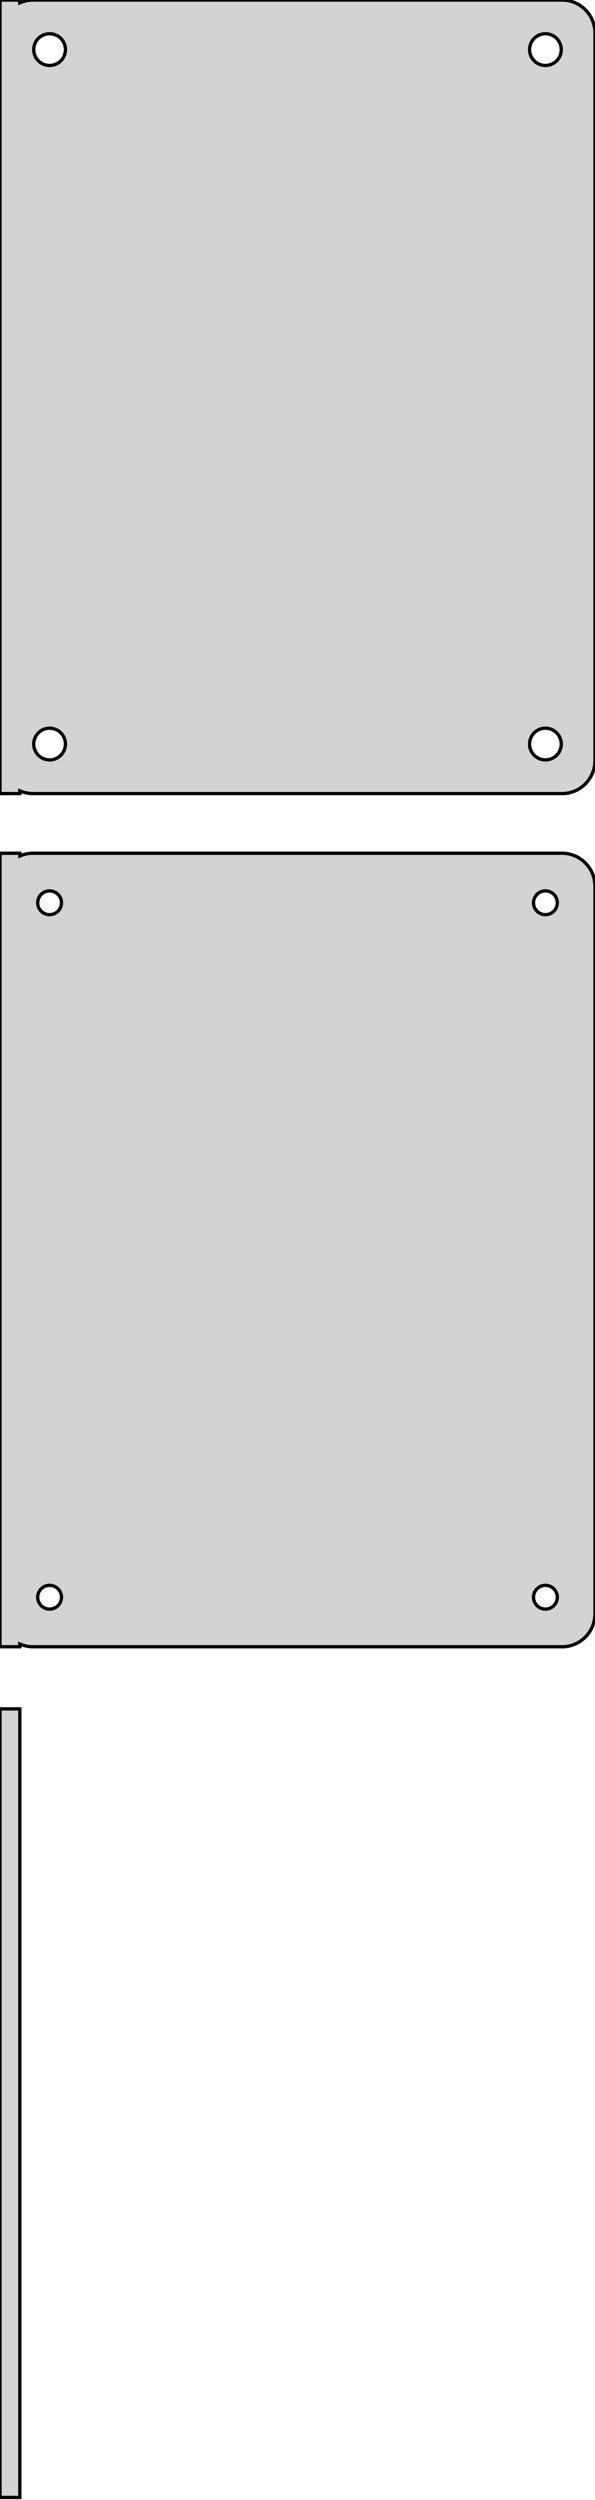 <?xml version="1.0" standalone="no"?>
<!DOCTYPE svg PUBLIC "-//W3C//DTD SVG 1.1//EN" "http://www.w3.org/Graphics/SVG/1.1/DTD/svg11.dtd">
<svg width="90mm" height="378mm" viewBox="-45 -318 90 378" xmlns="http://www.w3.org/2000/svg" version="1.1">
<title>OpenSCAD Model</title>
<path d="
M -42,-198.425 L -41.545,-198.245 L -40.937,-198.089 L -40.314,-198.01 L 40.314,-198.01 L 40.937,-198.089
 L 41.545,-198.245 L 42.129,-198.476 L 42.679,-198.778 L 43.187,-199.147 L 43.645,-199.577 L 44.045,-200.061
 L 44.382,-200.591 L 44.649,-201.159 L 44.843,-201.757 L 44.961,-202.373 L 45,-203 L 45,-313
 L 44.961,-313.627 L 44.843,-314.243 L 44.649,-314.841 L 44.382,-315.409 L 44.045,-315.939 L 43.645,-316.423
 L 43.187,-316.853 L 42.679,-317.222 L 42.129,-317.524 L 41.545,-317.755 L 40.937,-317.911 L 40.314,-317.99
 L -40.314,-317.99 L -40.937,-317.911 L -41.545,-317.755 L -42,-317.575 L -42,-317.99 L -45,-317.99
 L -45,-198.01 L -42,-198.01 z
M -37.651,-308.105 L -37.95,-308.143 L -38.242,-308.217 L -38.522,-308.328 L -38.786,-308.474 L -39.03,-308.651
 L -39.249,-308.857 L -39.442,-309.089 L -39.603,-309.344 L -39.731,-309.617 L -39.825,-309.903 L -39.881,-310.199
 L -39.9,-310.5 L -39.881,-310.801 L -39.825,-311.097 L -39.731,-311.383 L -39.603,-311.656 L -39.442,-311.911
 L -39.249,-312.143 L -39.03,-312.349 L -38.786,-312.526 L -38.522,-312.672 L -38.242,-312.783 L -37.95,-312.857
 L -37.651,-312.895 L -37.349,-312.895 L -37.05,-312.857 L -36.758,-312.783 L -36.478,-312.672 L -36.214,-312.526
 L -35.97,-312.349 L -35.751,-312.143 L -35.558,-311.911 L -35.397,-311.656 L -35.269,-311.383 L -35.175,-311.097
 L -35.119,-310.801 L -35.1,-310.5 L -35.119,-310.199 L -35.175,-309.903 L -35.269,-309.617 L -35.397,-309.344
 L -35.558,-309.089 L -35.751,-308.857 L -35.97,-308.651 L -36.214,-308.474 L -36.478,-308.328 L -36.758,-308.217
 L -37.05,-308.143 L -37.349,-308.105 z
M 37.349,-308.105 L 37.05,-308.143 L 36.758,-308.217 L 36.478,-308.328 L 36.214,-308.474 L 35.97,-308.651
 L 35.751,-308.857 L 35.558,-309.089 L 35.397,-309.344 L 35.269,-309.617 L 35.175,-309.903 L 35.119,-310.199
 L 35.1,-310.5 L 35.119,-310.801 L 35.175,-311.097 L 35.269,-311.383 L 35.397,-311.656 L 35.558,-311.911
 L 35.751,-312.143 L 35.97,-312.349 L 36.214,-312.526 L 36.478,-312.672 L 36.758,-312.783 L 37.05,-312.857
 L 37.349,-312.895 L 37.651,-312.895 L 37.95,-312.857 L 38.242,-312.783 L 38.522,-312.672 L 38.786,-312.526
 L 39.03,-312.349 L 39.249,-312.143 L 39.442,-311.911 L 39.603,-311.656 L 39.731,-311.383 L 39.825,-311.097
 L 39.881,-310.801 L 39.9,-310.5 L 39.881,-310.199 L 39.825,-309.903 L 39.731,-309.617 L 39.603,-309.344
 L 39.442,-309.089 L 39.249,-308.857 L 39.03,-308.651 L 38.786,-308.474 L 38.522,-308.328 L 38.242,-308.217
 L 37.95,-308.143 L 37.651,-308.105 z
M 37.349,-203.105 L 37.05,-203.143 L 36.758,-203.217 L 36.478,-203.328 L 36.214,-203.474 L 35.97,-203.651
 L 35.751,-203.857 L 35.558,-204.089 L 35.397,-204.344 L 35.269,-204.617 L 35.175,-204.903 L 35.119,-205.199
 L 35.1,-205.5 L 35.119,-205.801 L 35.175,-206.097 L 35.269,-206.383 L 35.397,-206.656 L 35.558,-206.911
 L 35.751,-207.143 L 35.97,-207.349 L 36.214,-207.526 L 36.478,-207.672 L 36.758,-207.783 L 37.05,-207.857
 L 37.349,-207.895 L 37.651,-207.895 L 37.95,-207.857 L 38.242,-207.783 L 38.522,-207.672 L 38.786,-207.526
 L 39.03,-207.349 L 39.249,-207.143 L 39.442,-206.911 L 39.603,-206.656 L 39.731,-206.383 L 39.825,-206.097
 L 39.881,-205.801 L 39.9,-205.5 L 39.881,-205.199 L 39.825,-204.903 L 39.731,-204.617 L 39.603,-204.344
 L 39.442,-204.089 L 39.249,-203.857 L 39.03,-203.651 L 38.786,-203.474 L 38.522,-203.328 L 38.242,-203.217
 L 37.95,-203.143 L 37.651,-203.105 z
M -37.651,-203.105 L -37.95,-203.143 L -38.242,-203.217 L -38.522,-203.328 L -38.786,-203.474 L -39.03,-203.651
 L -39.249,-203.857 L -39.442,-204.089 L -39.603,-204.344 L -39.731,-204.617 L -39.825,-204.903 L -39.881,-205.199
 L -39.9,-205.5 L -39.881,-205.801 L -39.825,-206.097 L -39.731,-206.383 L -39.603,-206.656 L -39.442,-206.911
 L -39.249,-207.143 L -39.03,-207.349 L -38.786,-207.526 L -38.522,-207.672 L -38.242,-207.783 L -37.95,-207.857
 L -37.651,-207.895 L -37.349,-207.895 L -37.05,-207.857 L -36.758,-207.783 L -36.478,-207.672 L -36.214,-207.526
 L -35.97,-207.349 L -35.751,-207.143 L -35.558,-206.911 L -35.397,-206.656 L -35.269,-206.383 L -35.175,-206.097
 L -35.119,-205.801 L -35.1,-205.5 L -35.119,-205.199 L -35.175,-204.903 L -35.269,-204.617 L -35.397,-204.344
 L -35.558,-204.089 L -35.751,-203.857 L -35.97,-203.651 L -36.214,-203.474 L -36.478,-203.328 L -36.758,-203.217
 L -37.05,-203.143 L -37.349,-203.105 z
M -42,-69.425 L -41.545,-69.245 L -40.937,-69.089 L -40.314,-69.01 L 40.314,-69.01 L 40.937,-69.089
 L 41.545,-69.245 L 42.129,-69.476 L 42.679,-69.778 L 43.187,-70.147 L 43.645,-70.577 L 44.045,-71.061
 L 44.382,-71.591 L 44.649,-72.159 L 44.843,-72.757 L 44.961,-73.373 L 45,-74 L 45,-184
 L 44.961,-184.627 L 44.843,-185.243 L 44.649,-185.841 L 44.382,-186.409 L 44.045,-186.939 L 43.645,-187.423
 L 43.187,-187.853 L 42.679,-188.222 L 42.129,-188.524 L 41.545,-188.755 L 40.937,-188.911 L 40.314,-188.99
 L -40.314,-188.99 L -40.937,-188.911 L -41.545,-188.755 L -42,-188.575 L -42,-188.99 L -45,-188.99
 L -45,-69.01 L -42,-69.01 z
M 37.387,-179.704 L 37.163,-179.732 L 36.944,-179.788 L 36.734,-179.871 L 36.535,-179.98 L 36.353,-180.113
 L 36.188,-180.268 L 36.044,-180.442 L 35.923,-180.633 L 35.826,-180.837 L 35.757,-181.052 L 35.714,-181.274
 L 35.7,-181.5 L 35.714,-181.726 L 35.757,-181.948 L 35.826,-182.163 L 35.923,-182.367 L 36.044,-182.558
 L 36.188,-182.732 L 36.353,-182.887 L 36.535,-183.02 L 36.734,-183.129 L 36.944,-183.212 L 37.163,-183.268
 L 37.387,-183.296 L 37.613,-183.296 L 37.837,-183.268 L 38.056,-183.212 L 38.266,-183.129 L 38.465,-183.02
 L 38.647,-182.887 L 38.812,-182.732 L 38.956,-182.558 L 39.077,-182.367 L 39.174,-182.163 L 39.243,-181.948
 L 39.286,-181.726 L 39.3,-181.5 L 39.286,-181.274 L 39.243,-181.052 L 39.174,-180.837 L 39.077,-180.633
 L 38.956,-180.442 L 38.812,-180.268 L 38.647,-180.113 L 38.465,-179.98 L 38.266,-179.871 L 38.056,-179.788
 L 37.837,-179.732 L 37.613,-179.704 z
M -37.613,-179.704 L -37.837,-179.732 L -38.056,-179.788 L -38.266,-179.871 L -38.465,-179.98 L -38.647,-180.113
 L -38.812,-180.268 L -38.956,-180.442 L -39.077,-180.633 L -39.174,-180.837 L -39.243,-181.052 L -39.286,-181.274
 L -39.3,-181.5 L -39.286,-181.726 L -39.243,-181.948 L -39.174,-182.163 L -39.077,-182.367 L -38.956,-182.558
 L -38.812,-182.732 L -38.647,-182.887 L -38.465,-183.02 L -38.266,-183.129 L -38.056,-183.212 L -37.837,-183.268
 L -37.613,-183.296 L -37.387,-183.296 L -37.163,-183.268 L -36.944,-183.212 L -36.734,-183.129 L -36.535,-183.02
 L -36.353,-182.887 L -36.188,-182.732 L -36.044,-182.558 L -35.923,-182.367 L -35.826,-182.163 L -35.757,-181.948
 L -35.714,-181.726 L -35.7,-181.5 L -35.714,-181.274 L -35.757,-181.052 L -35.826,-180.837 L -35.923,-180.633
 L -36.044,-180.442 L -36.188,-180.268 L -36.353,-180.113 L -36.535,-179.98 L -36.734,-179.871 L -36.944,-179.788
 L -37.163,-179.732 L -37.387,-179.704 z
M -37.613,-74.704 L -37.837,-74.732 L -38.056,-74.788 L -38.266,-74.871 L -38.465,-74.98 L -38.647,-75.113
 L -38.812,-75.268 L -38.956,-75.442 L -39.077,-75.633 L -39.174,-75.837 L -39.243,-76.052 L -39.286,-76.274
 L -39.3,-76.5 L -39.286,-76.726 L -39.243,-76.948 L -39.174,-77.163 L -39.077,-77.367 L -38.956,-77.558
 L -38.812,-77.732 L -38.647,-77.887 L -38.465,-78.02 L -38.266,-78.129 L -38.056,-78.212 L -37.837,-78.268
 L -37.613,-78.296 L -37.387,-78.296 L -37.163,-78.268 L -36.944,-78.212 L -36.734,-78.129 L -36.535,-78.02
 L -36.353,-77.887 L -36.188,-77.732 L -36.044,-77.558 L -35.923,-77.367 L -35.826,-77.163 L -35.757,-76.948
 L -35.714,-76.726 L -35.7,-76.5 L -35.714,-76.274 L -35.757,-76.052 L -35.826,-75.837 L -35.923,-75.633
 L -36.044,-75.442 L -36.188,-75.268 L -36.353,-75.113 L -36.535,-74.98 L -36.734,-74.871 L -36.944,-74.788
 L -37.163,-74.732 L -37.387,-74.704 z
M 37.387,-74.704 L 37.163,-74.732 L 36.944,-74.788 L 36.734,-74.871 L 36.535,-74.98 L 36.353,-75.113
 L 36.188,-75.268 L 36.044,-75.442 L 35.923,-75.633 L 35.826,-75.837 L 35.757,-76.052 L 35.714,-76.274
 L 35.7,-76.5 L 35.714,-76.726 L 35.757,-76.948 L 35.826,-77.163 L 35.923,-77.367 L 36.044,-77.558
 L 36.188,-77.732 L 36.353,-77.887 L 36.535,-78.02 L 36.734,-78.129 L 36.944,-78.212 L 37.163,-78.268
 L 37.387,-78.296 L 37.613,-78.296 L 37.837,-78.268 L 38.056,-78.212 L 38.266,-78.129 L 38.465,-78.02
 L 38.647,-77.887 L 38.812,-77.732 L 38.956,-77.558 L 39.077,-77.367 L 39.174,-77.163 L 39.243,-76.948
 L 39.286,-76.726 L 39.3,-76.5 L 39.286,-76.274 L 39.243,-76.052 L 39.174,-75.837 L 39.077,-75.633
 L 38.956,-75.442 L 38.812,-75.268 L 38.647,-75.113 L 38.465,-74.98 L 38.266,-74.871 L 38.056,-74.788
 L 37.837,-74.732 L 37.613,-74.704 z
M -42,-59.615 L -45,-59.615 L -45,59.615 L -42,59.615 z
" stroke="black" fill="lightgray" stroke-width="0.5"/>
</svg>
